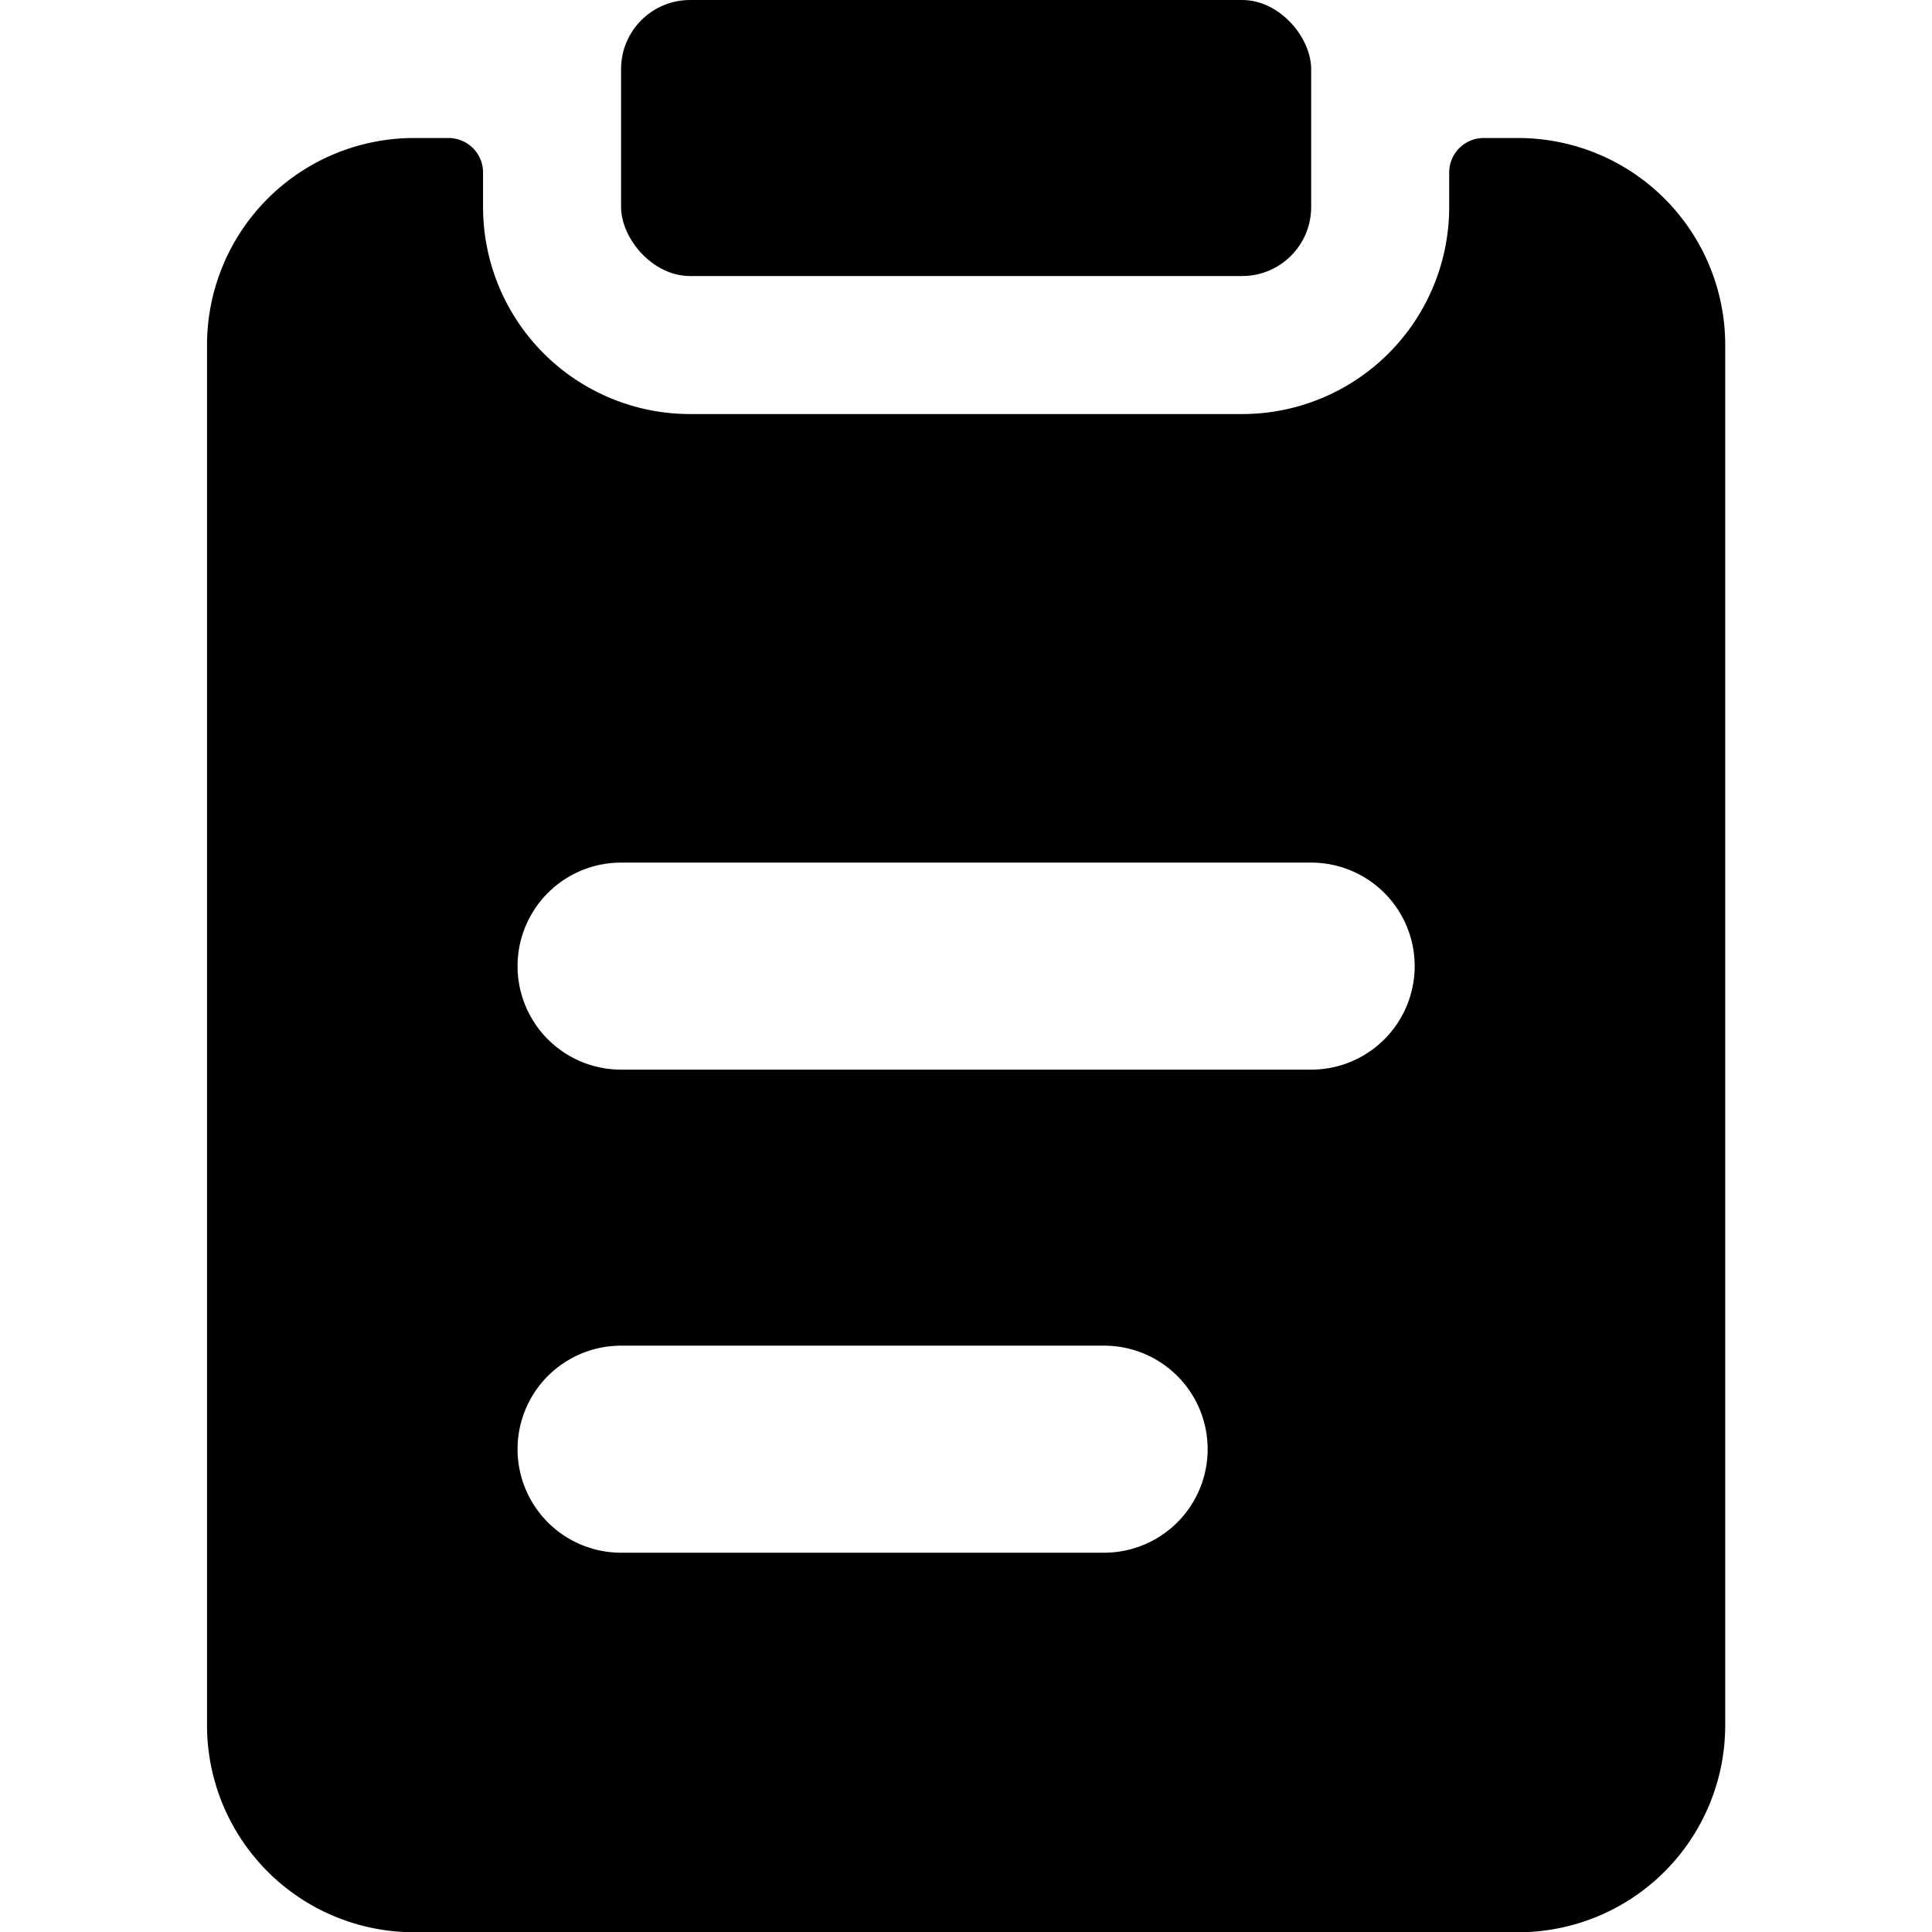 <svg xmlns="http://www.w3.org/2000/svg" viewBox="0 0 48 48">
  
<g transform="matrix(3.429,0,0,3.429,0,0)"><g>
    <rect x="4.5" width="5" height="2" rx="0.5" style="fill: #000000"></rect>
    <path d="M11,1h-.25a.25.25,0,0,0-.25.25V1.5A1.5,1.5,0,0,1,9,3H5A1.5,1.5,0,0,1,3.5,1.5V1.25A.25.25,0,0,0,3.25,1H3A1.5,1.5,0,0,0,1.5,2.5v10A1.5,1.5,0,0,0,3,14h8a1.5,1.5,0,0,0,1.5-1.5V2.5A1.5,1.5,0,0,0,11,1ZM8,11.25H4.5a.75.75,0,0,1,0-1.5H8a.75.75,0,0,1,0,1.5Zm1.5-3.5h-5a.75.75,0,0,1,0-1.5h5a.75.75,0,0,1,0,1.5Z" style="fill: #000000"></path>
  </g></g></svg>